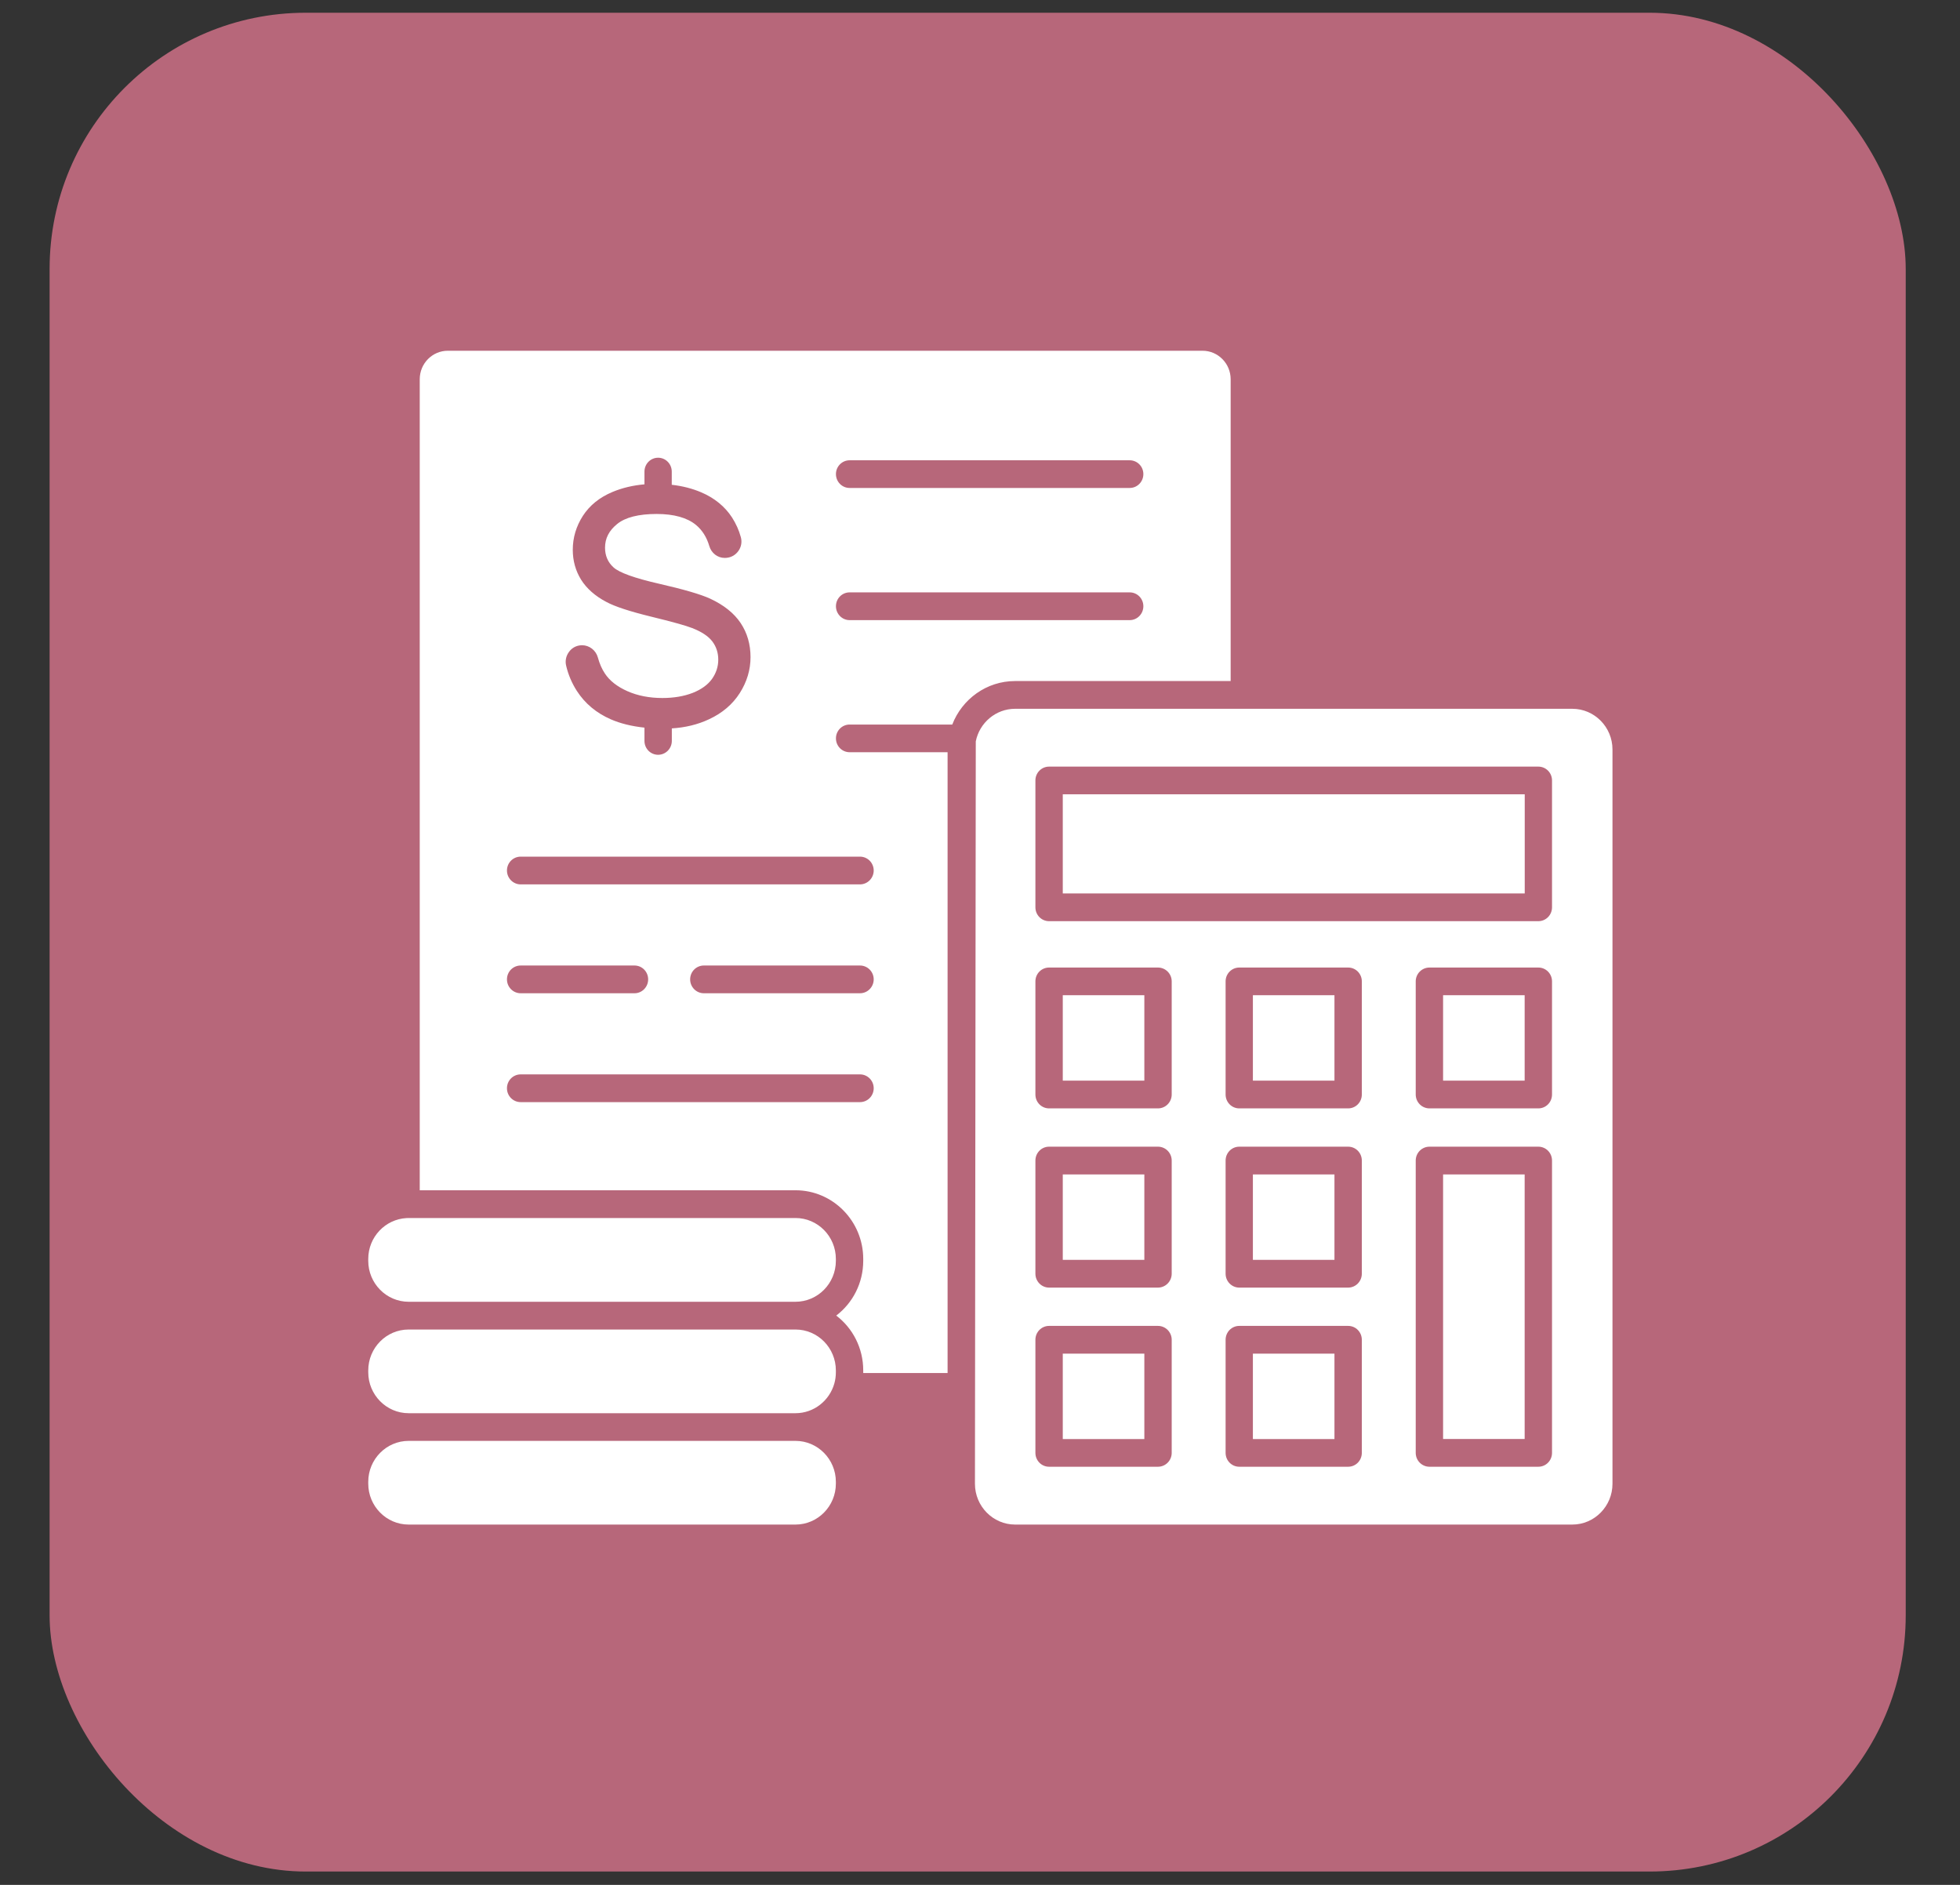 <svg width="26" height="25" viewBox="0 0 26 25" fill="none" xmlns="http://www.w3.org/2000/svg">
<rect x="0" y="0" width="26" height="25" fill="#333333" stroke="none"/>
<rect x="0.658" y="0.169" width="24.622" height="24.654" rx="3.398" fill="#B7677A"/>
<path d="M14.098 10.535H20.226V11.85H14.098V10.535Z" fill="white"/>
<path d="M14.098 15.577H15.18V16.71H14.098V15.577Z" fill="white"/>
<path d="M14.098 13.2H15.18V14.333H14.098V13.2Z" fill="white"/>
<path d="M16.62 13.2H17.702V14.333H16.62V13.2Z" fill="white"/>
<path d="M16.62 15.577H17.702V16.71H16.62V15.577Z" fill="white"/>
<path d="M19.143 13.2H20.225V14.333H19.143V13.2Z" fill="white"/>
<path d="M19.143 15.577H20.225V19.086H19.143V15.577Z" fill="white"/>
<path d="M16.62 17.954H17.702V19.087H16.62V17.954Z" fill="white"/>
<path d="M14.098 17.954H15.18V19.087H14.098V17.954Z" fill="white"/>
<path d="M12.944 9.833C12.993 9.587 13.209 9.401 13.466 9.401H16.506H20.857C21.151 9.401 21.39 9.643 21.39 9.941V19.68C21.39 19.978 21.151 20.221 20.857 20.221H13.466C13.172 20.221 12.933 19.978 12.933 19.68L12.944 9.833ZM20.588 19.27V15.393C20.588 15.291 20.507 15.209 20.407 15.209H18.962C18.862 15.209 18.78 15.291 18.78 15.393V19.27C18.78 19.372 18.862 19.454 18.962 19.454H20.407C20.507 19.454 20.588 19.372 20.588 19.27ZM20.588 14.517V13.016C20.588 12.915 20.507 12.833 20.407 12.833H18.962C18.862 12.833 18.78 12.915 18.78 13.016V14.517C18.78 14.619 18.862 14.701 18.962 14.701H20.407C20.507 14.701 20.588 14.619 20.588 14.517ZM20.588 12.034V10.351C20.588 10.25 20.507 10.168 20.407 10.168H13.916C13.816 10.168 13.735 10.25 13.735 10.351V12.034C13.735 12.136 13.816 12.218 13.916 12.218H20.407C20.507 12.218 20.588 12.136 20.588 12.034ZM18.065 19.27V17.77C18.065 17.668 17.984 17.586 17.884 17.586H16.439C16.339 17.586 16.258 17.668 16.258 17.77V19.27C16.258 19.372 16.339 19.454 16.439 19.454H17.884C17.984 19.454 18.065 19.372 18.065 19.27ZM18.065 16.894V15.393C18.065 15.291 17.984 15.209 17.884 15.209H16.439C16.339 15.209 16.258 15.291 16.258 15.393V16.894C16.258 16.995 16.339 17.078 16.439 17.078H17.884C17.984 17.078 18.065 16.995 18.065 16.894ZM18.065 14.517V13.016C18.065 12.915 17.984 12.833 17.884 12.833H16.439C16.339 12.833 16.258 12.915 16.258 13.016V14.517C16.258 14.619 16.339 14.701 16.439 14.701H17.884C17.984 14.701 18.065 14.619 18.065 14.517ZM15.543 19.27V17.77C15.543 17.668 15.461 17.586 15.361 17.586H13.916C13.816 17.586 13.735 17.668 13.735 17.77V19.27C13.735 19.372 13.816 19.454 13.916 19.454H15.361C15.461 19.454 15.543 19.372 15.543 19.27ZM15.543 16.894V15.393C15.543 15.291 15.461 15.209 15.361 15.209H13.916C13.816 15.209 13.735 15.291 13.735 15.393V16.894C13.735 16.995 13.816 17.078 13.916 17.078H15.361C15.461 17.078 15.543 16.995 15.543 16.894ZM15.543 14.517V13.016C15.543 12.915 15.461 12.833 15.361 12.833H13.916C13.816 12.833 13.735 12.915 13.735 13.016V14.517C13.735 14.619 13.816 14.701 13.916 14.701H15.361C15.461 14.701 15.543 14.619 15.543 14.517Z" fill="white"/>
<path d="M11.088 19.654V19.678C11.088 19.977 10.848 20.221 10.552 20.221H5.421C5.125 20.221 4.885 19.977 4.885 19.678V19.654C4.885 19.355 5.125 19.111 5.421 19.111H10.552C10.848 19.111 11.088 19.355 11.088 19.654Z" fill="white"/>
<path d="M11.088 18.177V18.201C11.088 18.253 11.081 18.302 11.068 18.349C11.004 18.577 10.797 18.744 10.552 18.744H5.421C5.125 18.744 4.885 18.5 4.885 18.201V18.177C4.885 17.877 5.125 17.634 5.421 17.634H10.552C10.848 17.634 11.088 17.877 11.088 18.177Z" fill="white"/>
<path d="M11.088 16.698V16.723C11.088 17.022 10.848 17.266 10.552 17.266H5.421C5.125 17.266 4.885 17.022 4.885 16.723V16.698C4.885 16.408 5.11 16.171 5.393 16.156C5.394 16.156 5.395 16.156 5.396 16.156C5.404 16.156 5.412 16.155 5.421 16.155H10.552C10.848 16.155 11.088 16.399 11.088 16.698Z" fill="white"/>
<path d="M16.325 5.03V9.033H13.466C13.087 9.033 12.763 9.272 12.632 9.61H11.27C11.17 9.61 11.089 9.692 11.089 9.793C11.089 9.895 11.17 9.977 11.27 9.977H12.57V18.211H11.451C11.451 18.207 11.451 18.204 11.451 18.2V18.176C11.451 17.879 11.311 17.615 11.093 17.449C11.311 17.283 11.451 17.019 11.451 16.722V16.698C11.451 16.196 11.048 15.787 10.553 15.787H5.568V5.03C5.568 4.821 5.735 4.652 5.941 4.652H15.952C16.157 4.652 16.325 4.821 16.325 5.03ZM15.167 6.288C15.167 6.187 15.086 6.105 14.986 6.105H11.27C11.17 6.105 11.089 6.187 11.089 6.288C11.089 6.39 11.17 6.472 11.27 6.472H14.986C15.086 6.472 15.167 6.39 15.167 6.288ZM15.167 8.041C15.167 7.939 15.086 7.857 14.986 7.857H11.27C11.17 7.857 11.089 7.939 11.089 8.041C11.089 8.142 11.17 8.225 11.27 8.225H14.986C15.086 8.225 15.167 8.142 15.167 8.041ZM11.59 11.546C11.59 11.444 11.508 11.362 11.408 11.362H6.907C6.806 11.362 6.725 11.444 6.725 11.546C6.725 11.647 6.806 11.73 6.907 11.73H11.408C11.508 11.73 11.59 11.647 11.59 11.546ZM11.59 12.99C11.59 12.888 11.508 12.806 11.408 12.806H9.337C9.236 12.806 9.155 12.888 9.155 12.99C9.155 13.091 9.236 13.174 9.337 13.174H11.408C11.508 13.174 11.59 13.091 11.59 12.99ZM11.59 14.434C11.59 14.332 11.508 14.25 11.408 14.25H6.907C6.806 14.25 6.725 14.332 6.725 14.434C6.725 14.536 6.806 14.618 6.907 14.618H11.408C11.508 14.618 11.59 14.536 11.59 14.434ZM9.956 8.716C9.956 8.546 9.912 8.394 9.825 8.264L9.823 8.261C9.737 8.133 9.602 8.025 9.422 7.941C9.299 7.884 9.07 7.817 8.741 7.742C8.417 7.668 8.214 7.595 8.138 7.525C8.063 7.457 8.026 7.369 8.026 7.264C8.026 7.141 8.078 7.038 8.187 6.95C8.295 6.862 8.471 6.817 8.711 6.817C8.941 6.817 9.117 6.867 9.233 6.963C9.316 7.032 9.375 7.126 9.409 7.242C9.436 7.336 9.519 7.4 9.614 7.4C9.619 7.4 9.625 7.399 9.63 7.399L9.635 7.399C9.701 7.394 9.759 7.36 9.797 7.305C9.834 7.252 9.845 7.185 9.827 7.123C9.802 7.031 9.762 6.944 9.711 6.864C9.616 6.718 9.478 6.605 9.302 6.53C9.185 6.48 9.054 6.446 8.911 6.43V6.255C8.911 6.153 8.83 6.071 8.73 6.071C8.63 6.071 8.549 6.153 8.549 6.255V6.424C8.397 6.437 8.254 6.471 8.125 6.525C7.954 6.596 7.822 6.703 7.732 6.842C7.643 6.981 7.598 7.132 7.598 7.292C7.598 7.437 7.635 7.57 7.708 7.688C7.781 7.805 7.894 7.905 8.042 7.983C8.156 8.045 8.356 8.11 8.638 8.179C8.917 8.247 9.1 8.298 9.181 8.33C9.305 8.378 9.395 8.437 9.448 8.506C9.501 8.575 9.528 8.657 9.528 8.75C9.528 8.842 9.5 8.927 9.445 9.005C9.39 9.082 9.303 9.145 9.189 9.19C9.073 9.235 8.938 9.258 8.786 9.258C8.616 9.258 8.46 9.228 8.324 9.168C8.188 9.108 8.087 9.029 8.024 8.933C7.984 8.873 7.953 8.802 7.931 8.721C7.905 8.625 7.818 8.558 7.721 8.558C7.715 8.558 7.708 8.558 7.702 8.559C7.639 8.564 7.582 8.597 7.546 8.649C7.508 8.701 7.495 8.767 7.51 8.829C7.538 8.949 7.586 9.061 7.652 9.164C7.76 9.331 7.911 9.457 8.101 9.54C8.229 9.596 8.379 9.633 8.549 9.651V9.827C8.549 9.929 8.63 10.011 8.73 10.011C8.83 10.011 8.912 9.929 8.912 9.827V9.661C9.091 9.65 9.256 9.61 9.403 9.541C9.581 9.459 9.718 9.342 9.813 9.193C9.908 9.044 9.956 8.884 9.956 8.716ZM8.598 12.99C8.598 12.888 8.517 12.806 8.417 12.806H6.907C6.806 12.806 6.725 12.888 6.725 12.99C6.725 13.091 6.806 13.174 6.907 13.174H8.417C8.517 13.174 8.598 13.091 8.598 12.99Z" fill="white"/>
</svg>
